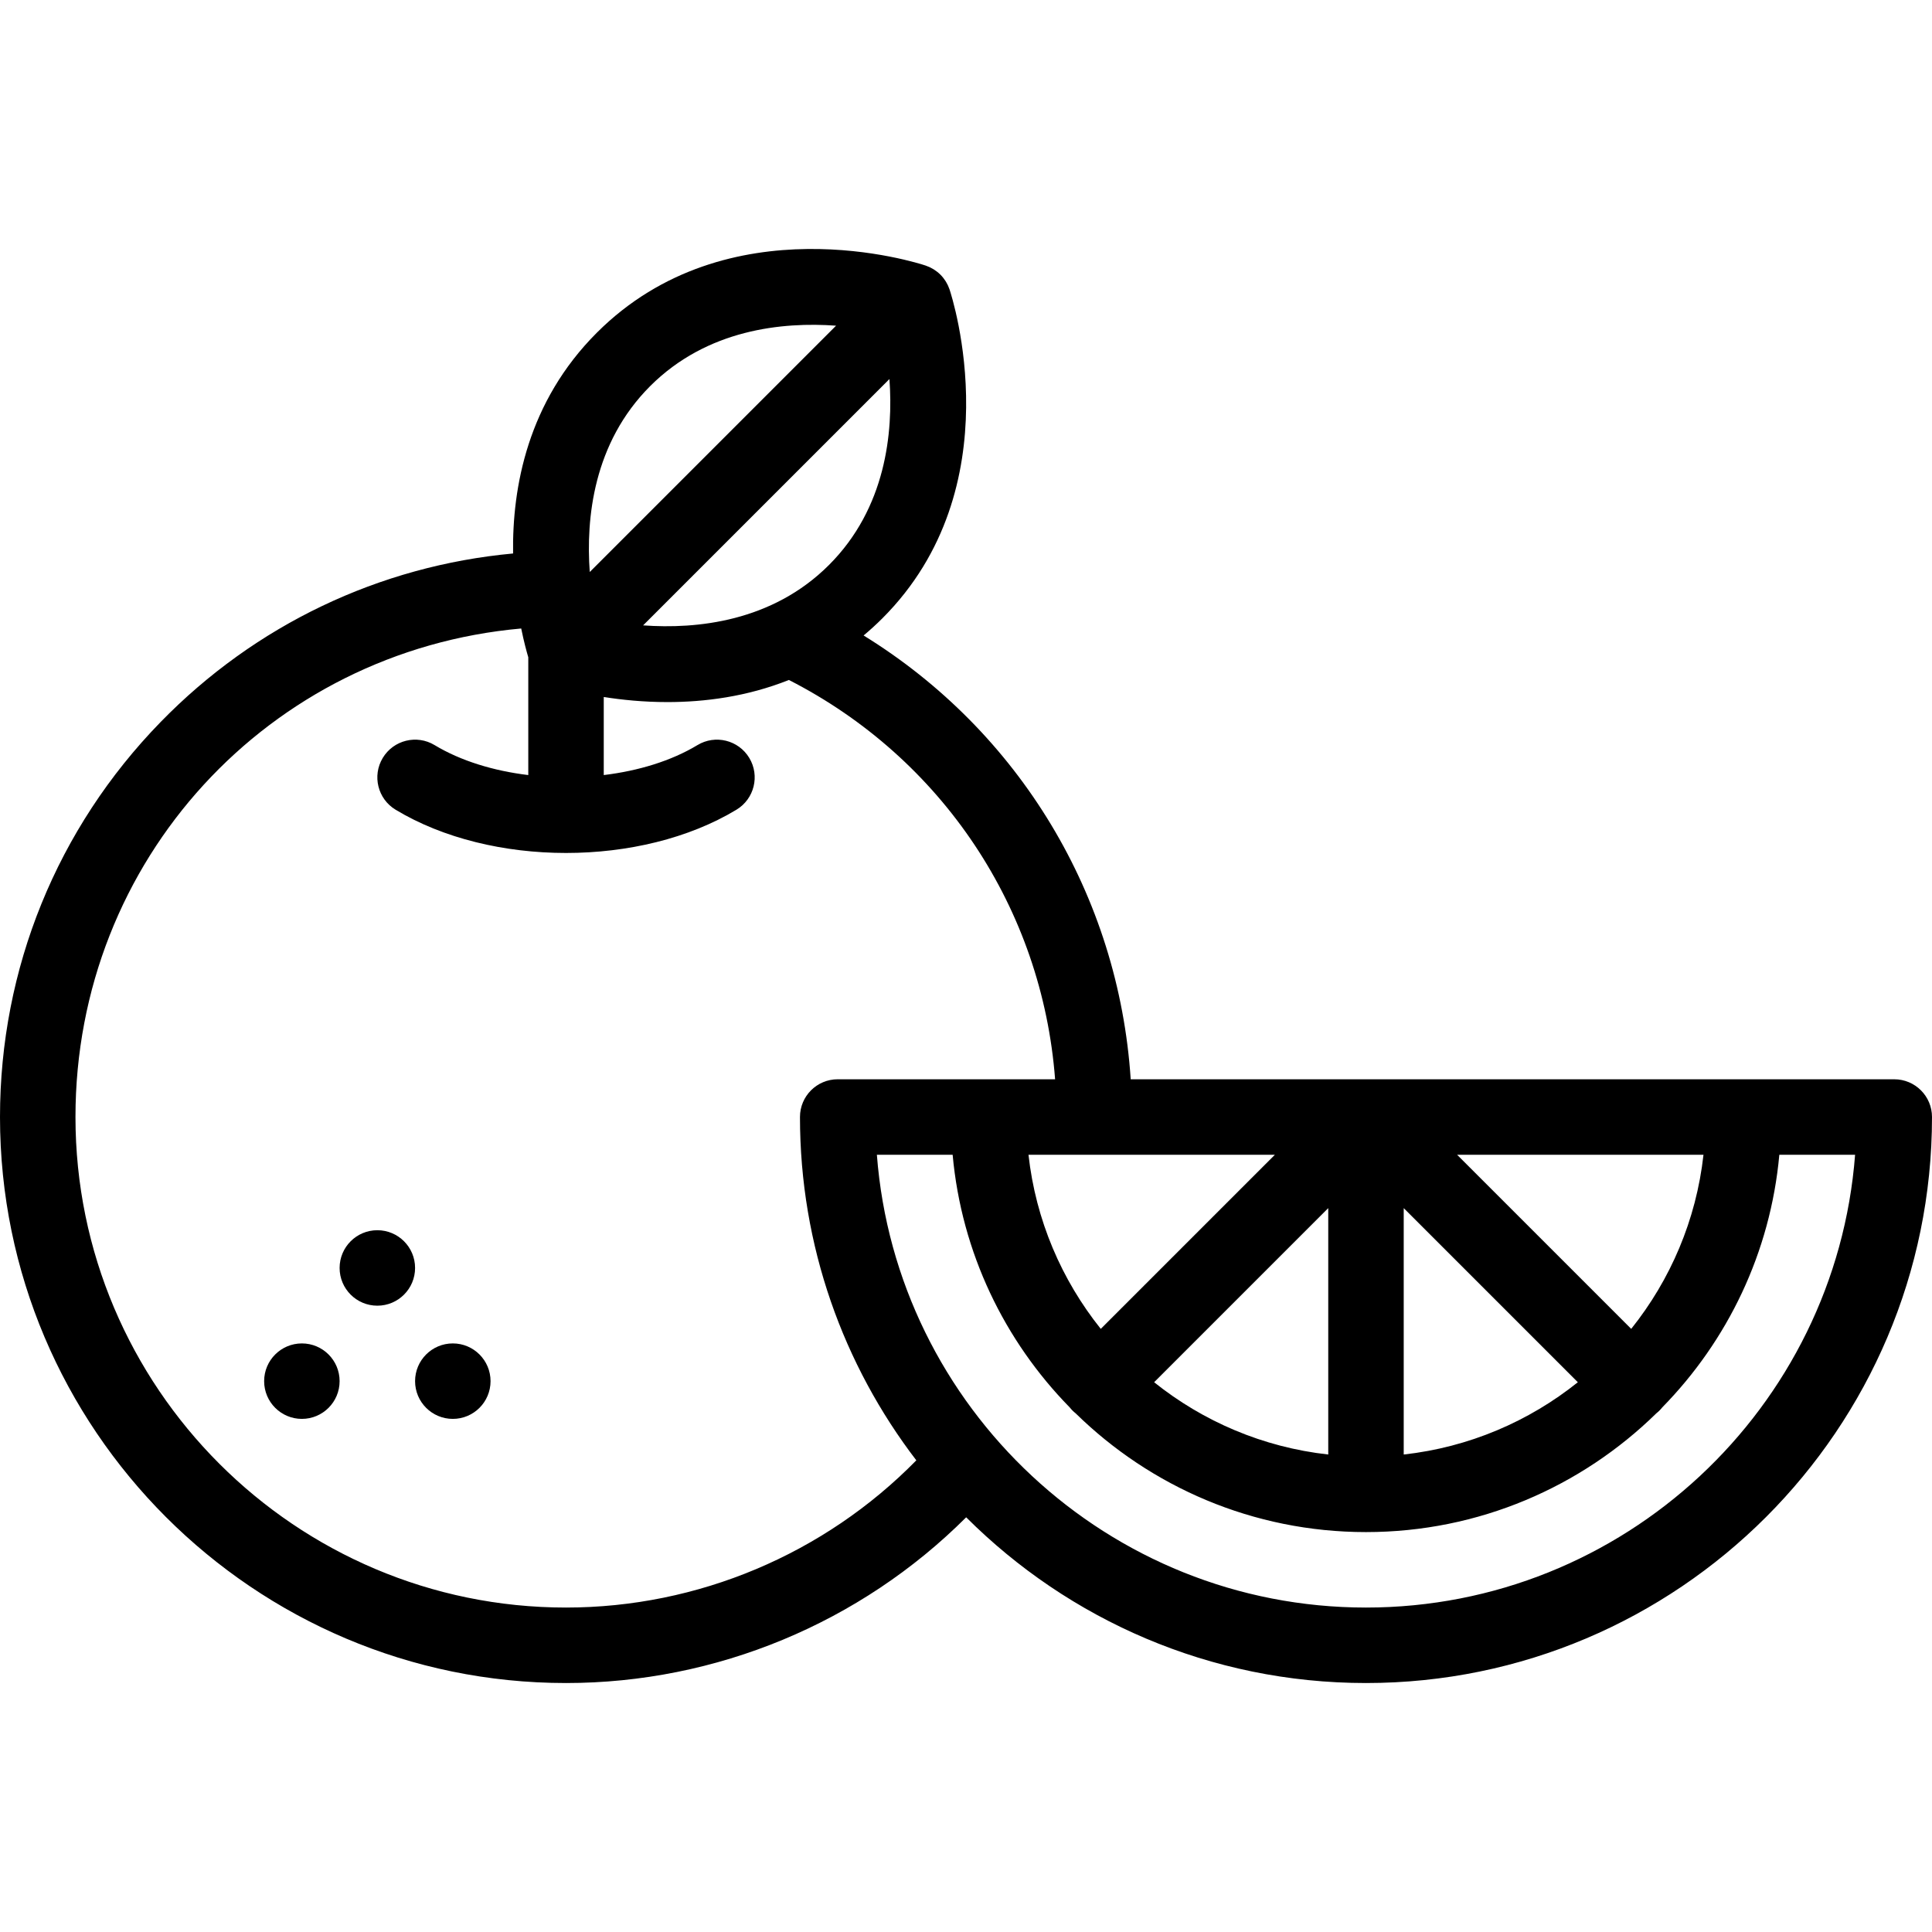 <svg id="Layer_1" enable-background="new 0 0 512 512" height="512" viewBox="0 0 512 512" width="512" xmlns="http://www.w3.org/2000/svg"><g><circle cx="80" cy="366.02" r="10"/><circle cx="120" cy="366.02" r="10"/><circle cx="100" cy="336.02" r="10"/><path d="m502 286.02h-202.35c-3.194-48.632-29.514-92.16-70.784-117.612 1.688-1.41 3.349-2.921 4.975-4.547 34.739-34.74 18.507-85.032 17.799-87.156-.019-.056-.045-.107-.065-.162-.093-.263-.196-.522-.311-.778-.041-.091-.082-.181-.125-.27-.12-.247-.253-.489-.395-.728-.048-.081-.094-.164-.144-.244-.154-.244-.323-.479-.5-.712-.048-.063-.091-.128-.14-.19-.228-.285-.471-.562-.735-.826-.263-.263-.54-.506-.824-.733-.065-.053-.136-.098-.203-.149-.228-.173-.458-.339-.697-.49-.085-.054-.173-.102-.26-.153-.232-.138-.468-.267-.708-.384-.095-.046-.191-.09-.288-.133-.248-.111-.499-.211-.754-.302-.06-.021-.116-.05-.176-.07-2.125-.71-52.416-16.94-87.156 17.799-18.288 18.289-22.448 40.884-22.185 58.497-35.468 3.281-68.348 18.934-93.439 44.696-27.43 28.162-42.535 65.327-42.535 104.647 0 82.71 67.29 150 150 150 39.793 0 78.011-15.917 106.048-43.921 27.157 27.124 64.629 43.921 105.952 43.921 82.71 0 150-67.29 150-150 0-5.522-4.478-10-10-10zm-196.144 80.286 46.144-46.143v65.299c-17.333-1.925-33.195-8.791-46.144-19.156zm-33.297-60.286h65.299l-46.144 46.144c-10.365-12.95-17.231-28.811-19.155-46.144zm99.441 14.143 46.144 46.144c-12.949 10.365-28.811 17.23-46.144 19.155zm60.286 32.001-46.144-46.144h65.299c-1.924 17.333-8.79 33.194-19.155 46.144zm-212.588-202.446c-15.099 15.098-35.113 17.041-49.267 16.013l65.278-65.278c1.029 14.159-.915 34.17-16.011 49.265zm-47.396-47.396c15.098-15.098 35.113-17.042 49.267-16.013l-65.278 65.278c-1.029-14.159.915-34.169 16.011-49.265zm-22.302 323.698c-71.683 0-130-58.317-130-130 0-68.136 51.258-123.509 118.127-129.462.721 3.556 1.446 6.191 1.873 7.623v31.221c-9.175-1.108-17.886-3.751-24.833-7.944-4.728-2.854-10.875-1.335-13.729 3.395-2.854 4.729-1.334 10.875 3.395 13.729 12.663 7.643 28.915 11.465 45.167 11.465s32.504-3.822 45.167-11.465c4.729-2.854 6.248-9 3.395-13.729s-9-6.251-13.729-3.395c-6.947 4.192-15.658 6.836-24.833 7.944v-20.691c4.75.753 10.511 1.349 16.873 1.349 9.822 0 21.065-1.42 32.193-5.86 40.677 20.772 67.12 60.679 70.543 105.82h-57.609c-5.522 0-10 4.478-10 10 0 34.187 11.504 65.732 30.833 90.987-24.381 24.853-57.904 39.013-92.833 39.013zm212 0c-68.317 0-124.496-52.973-129.619-120h20.079c2.35 25.955 13.752 49.333 31.018 66.949.23.288.474.567.74.833s.545.51.832.739c19.852 19.459 47.022 31.479 76.95 31.479s57.098-12.02 76.95-31.479c.287-.229.566-.474.832-.739.266-.266.51-.545.74-.833 17.266-17.616 28.668-40.995 31.018-66.949h20.079c-5.123 67.027-61.302 120-129.619 120z"/></g></svg>
